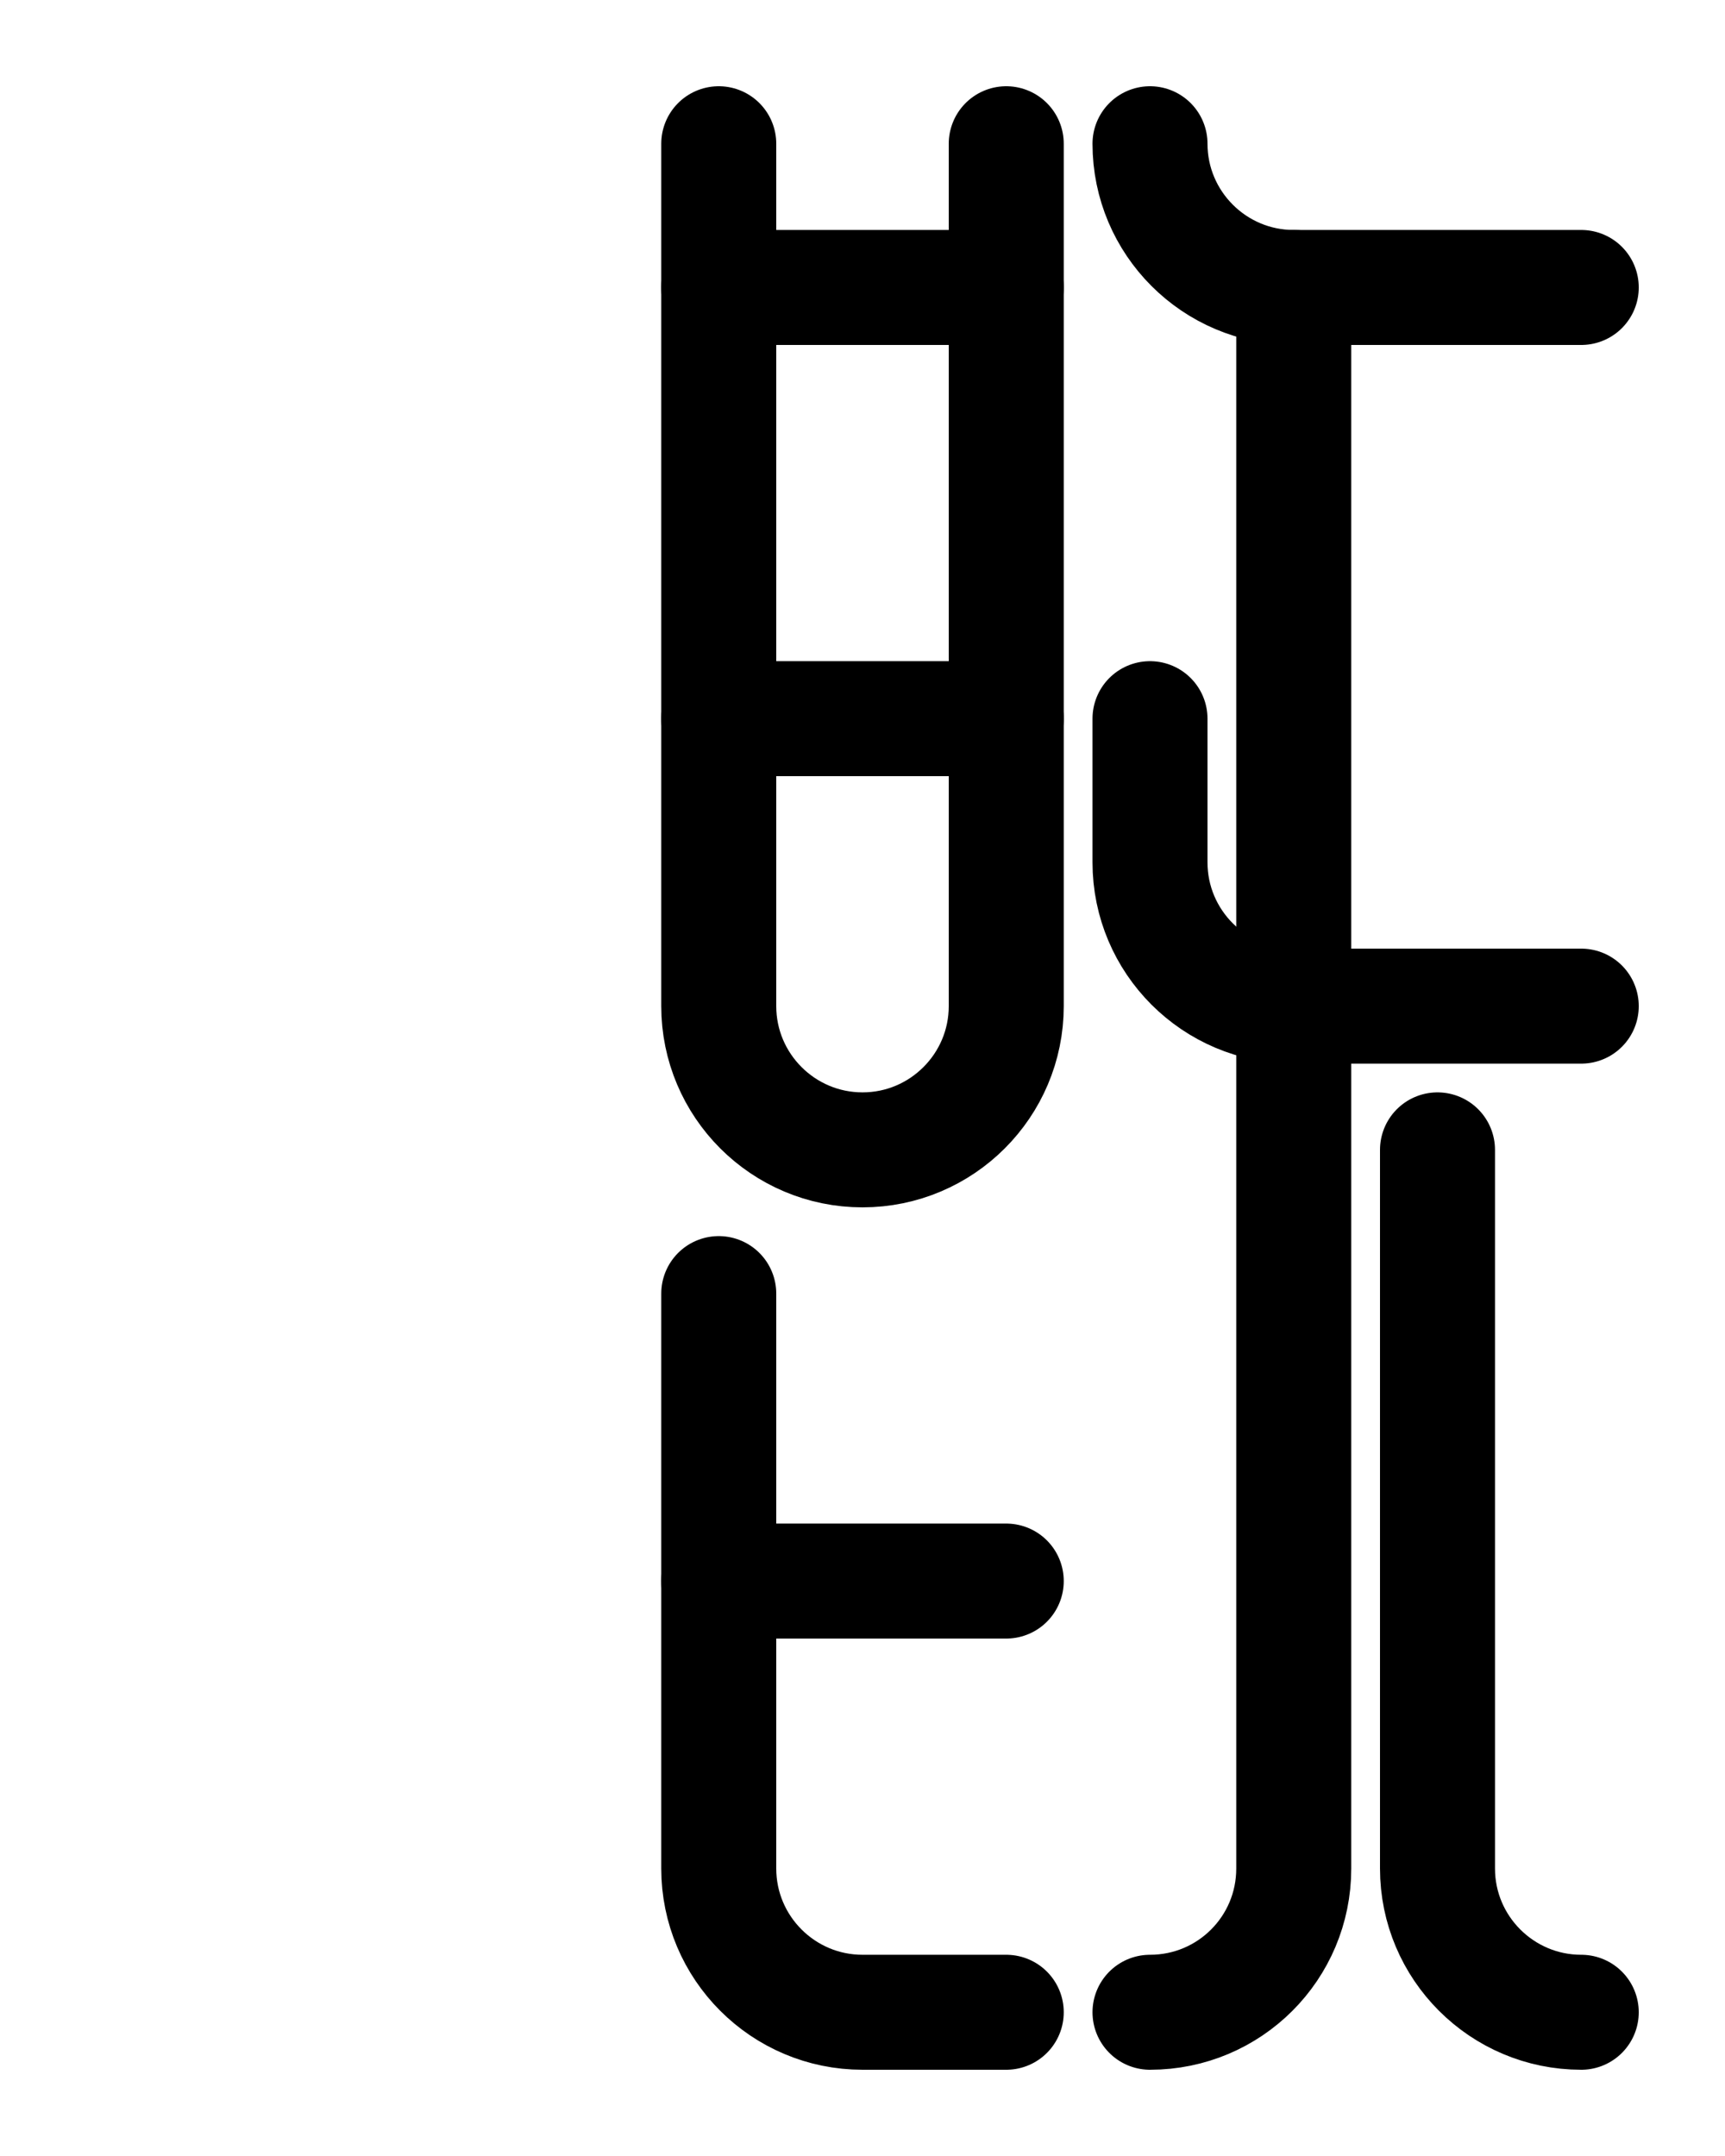 <?xml version="1.0" encoding="utf-8"?>
<!-- Generator: Adobe Illustrator 26.0.0, SVG Export Plug-In . SVG Version: 6.00 Build 0)  -->
<svg version="1.1" id="图层_1" xmlns="http://www.w3.org/2000/svg" xmlns:xlink="http://www.w3.org/1999/xlink" x="0px" y="0px"
	 viewBox="0 0 720 900" style="enable-background:new 0 0 720 900;" xml:space="preserve">
<style type="text/css">
	.st0{fill:none;stroke:#000000;stroke-width:48;stroke-linecap:round;stroke-linejoin:round;stroke-miterlimit:10;}
</style>
<path class="st0" d="M300,540v240c0,33.1,26.9,60,60,60h60"/>
<line class="st0" x1="300" y1="660" x2="420" y2="660"/>
<path class="st0" d="M420,60v360c0,33.1-26.9,60-60,60l0,0c-33.1,0-60-26.9-60-60V60"/>
<line class="st0" x1="300" y1="300" x2="420" y2="300"/>
<line class="st0" x1="300" y1="120" x2="420" y2="120"/>
<path class="st0" d="M480,300v60c0,33.1,26.9,60,60,60h120"/>
<path class="st0" d="M480,60c0,33.1,26.9,60,60,60h120"/>
<path class="st0" d="M600,480v300c0,33.1,26.9,60,60,60"/>
<path class="st0" d="M540,120v660c0,33.2-26.8,60-60,60"/>
</svg>
